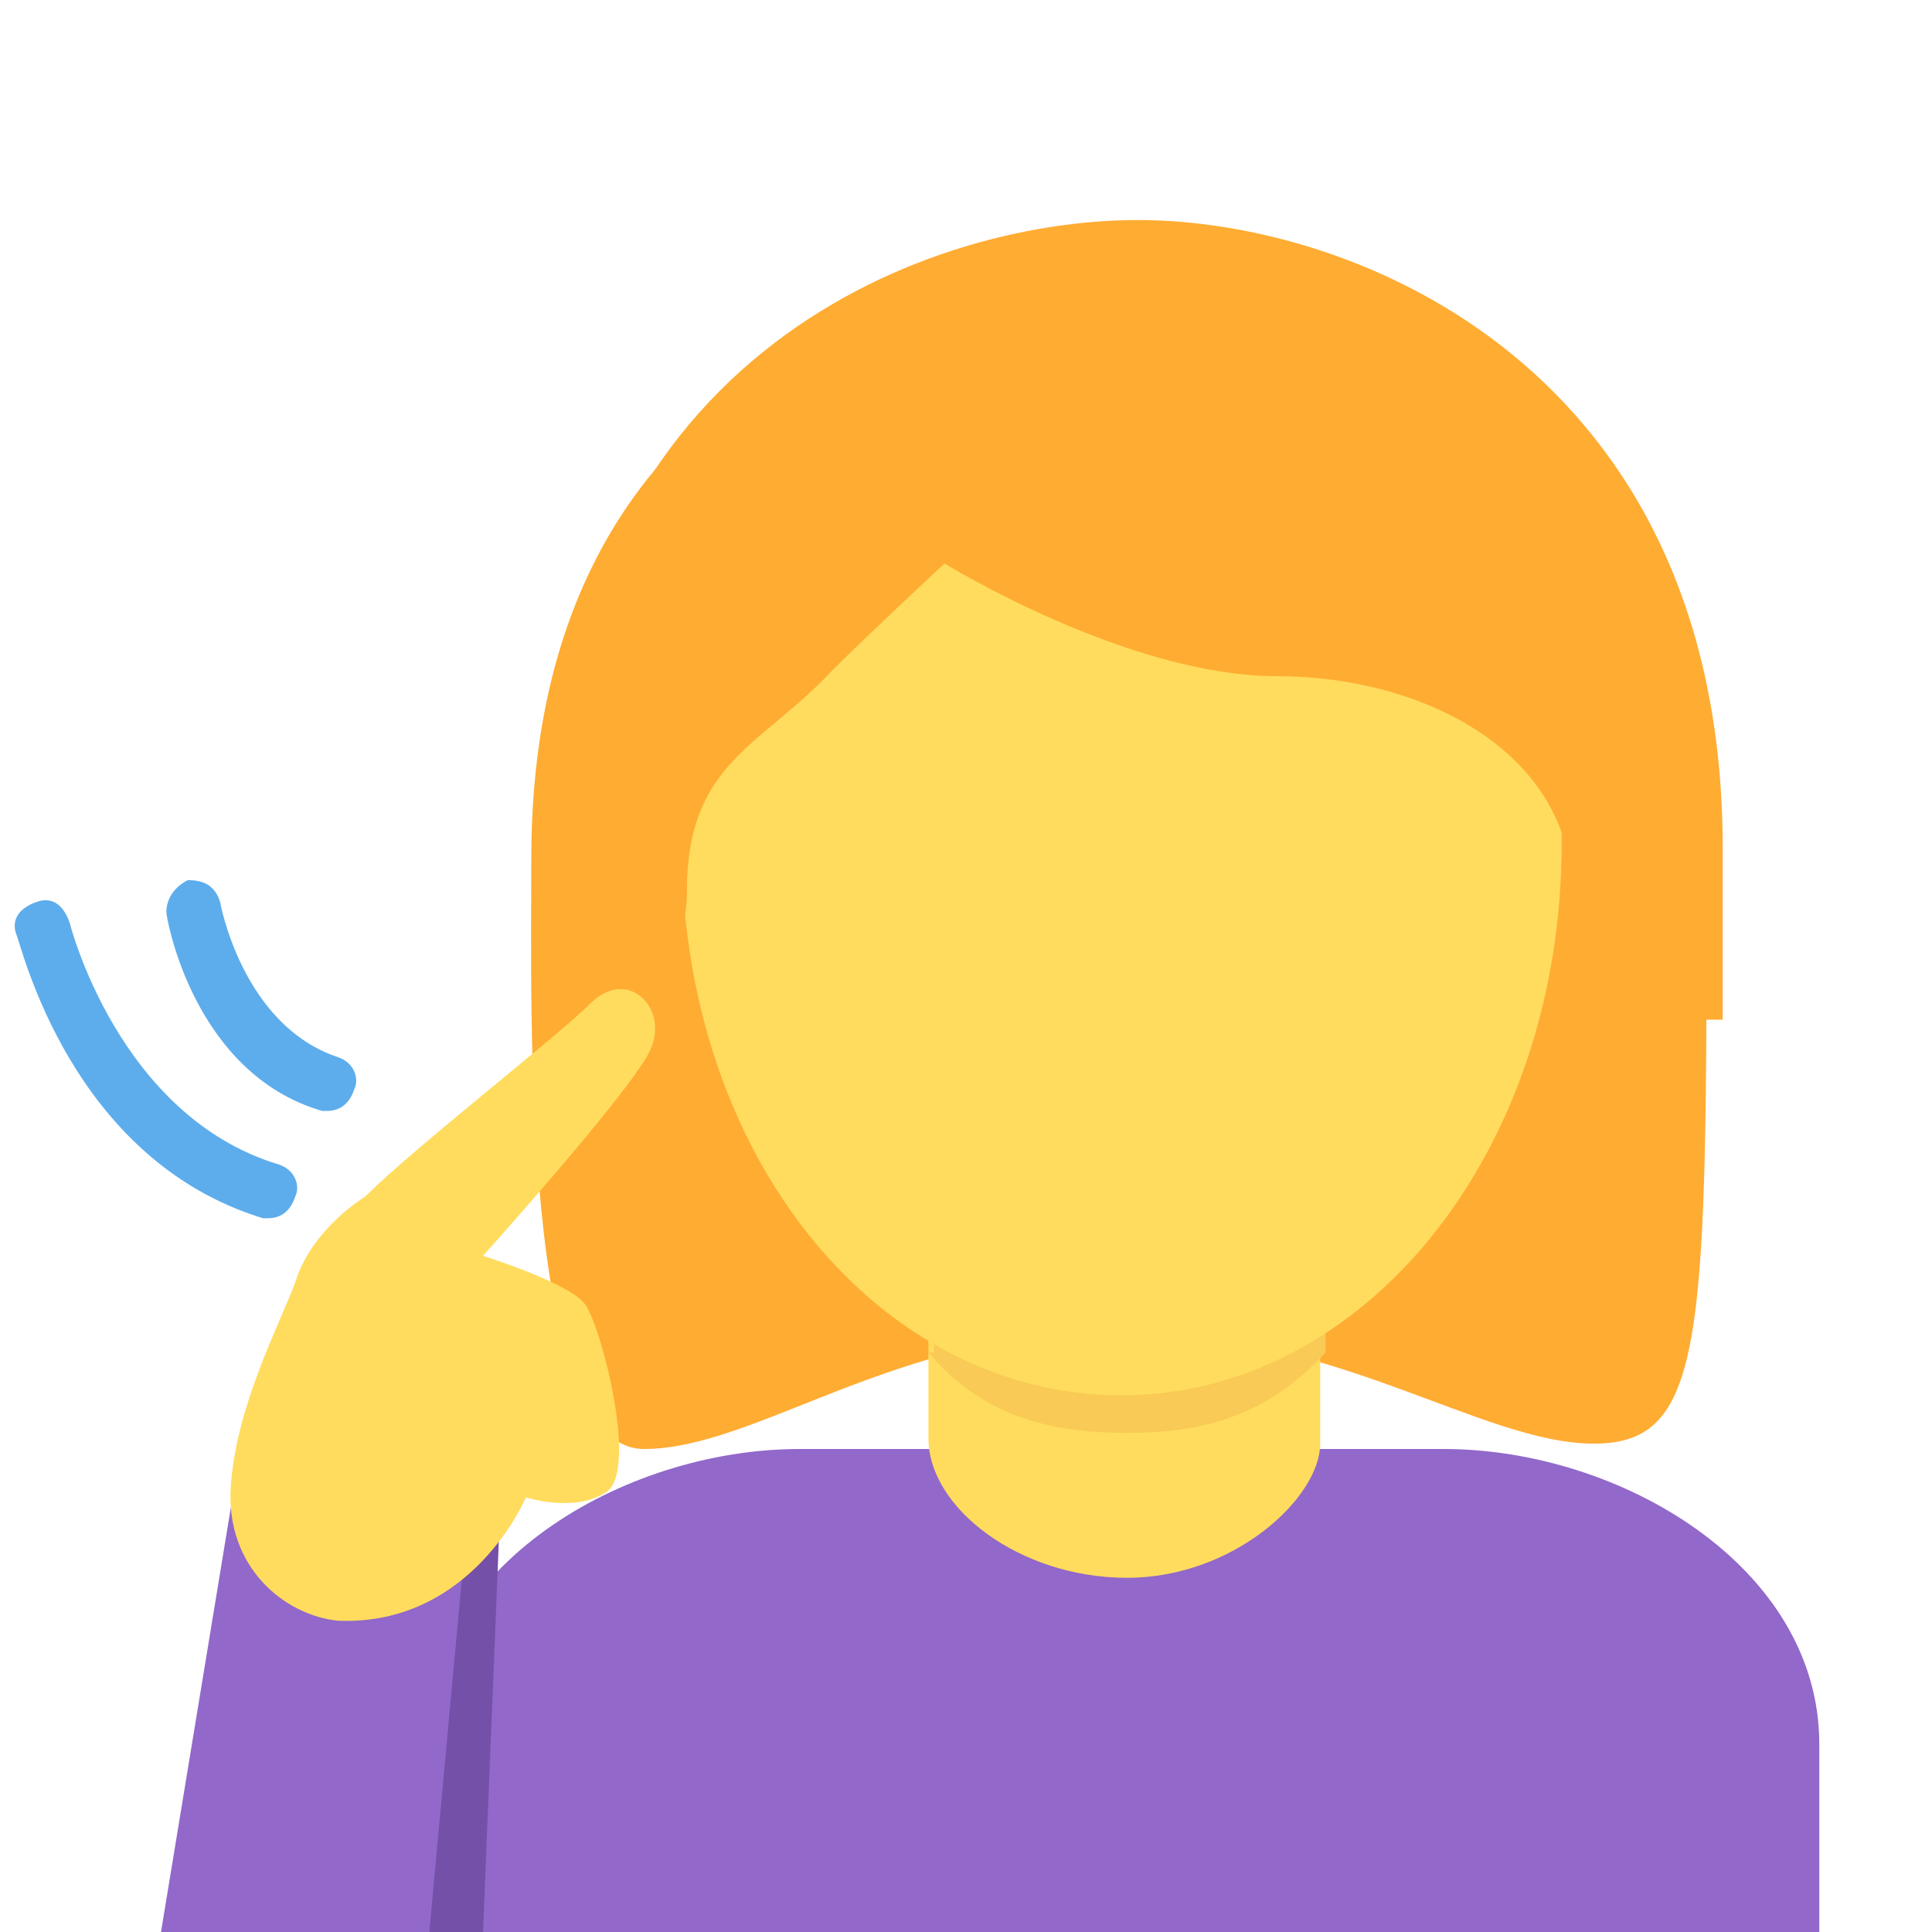 <?xml version="1.0" encoding="utf-8"?>
<!-- Generator: Adobe Illustrator 24.1.0, SVG Export Plug-In . SVG Version: 6.00 Build 0)  -->
<svg version="1.1" id="Layer_1" xmlns="http://www.w3.org/2000/svg" xmlns:xlink="http://www.w3.org/1999/xlink" x="0px" y="0px"
	 viewBox="0 0 36 36" style="enable-background:new 0 0 36 36;" xml:space="preserve">
<style type="text/css">
	.st0{fill:#9268CA;}
	.st1{fill:#FFAC33;}
	.st2{fill:#FFDC5D;}
	.st3{fill:#F9CA55;}
	.st4{fill:#7450A8;}
	.st5{fill:#5DADEC;}
</style>
<path class="st0" d="M33.9,36v-3.5c0-3.3-3.7-5.5-7-5.5h-12c-3.3,0-7,2.2-7,5.5V36H33.9z"/>
<path class="st1" d="M20.9,5.1C25,5.1,31.8,7.1,31.8,16c0,8.9,0,10.9-2.1,10.9s-4.8-2.1-8.9-2.1S14.1,27,12,27
	C9.7,27,9.9,18.8,9.9,16C9.9,7.1,16.8,5.1,20.9,5.1"/>
<path class="st2" d="M21,29.4c2,0,3.6-1.5,3.6-2.5v-3.1h-7.3v3C17.3,28.1,19,29.4,21,29.4z"/>
<path class="st3" d="M17.3,25.2c1,1.2,2.3,1.5,3.7,1.5c1.4,0,2.6-0.3,3.7-1.5v-2.9h-7.3V25.2z"/>
<path class="st2" d="M12.7,15.7c0-5.8,3.7-10.6,8.2-10.6c4.5,0,8.2,4.7,8.2,10.6c0,5.8-3.7,10.3-8.2,10.3
	C16.4,26,12.7,21.6,12.7,15.7"/>
<path class="st1" d="M10.7,19c0-1,0-0.2,0-0.5c0-3.4,2.1,0.5,2.1-1.9c0-2.4,1.4-2.7,2.7-4.1c0.7-0.7,2.1-2,2.1-2s3.4,2.1,6.2,2.1
	c2.7,0,5.5,1.4,5.5,4.1c0,2.7,2.1-1.6,2.1,1.8c0,0.2,0-0.5,0,0.5h0.7c0-2,0-1.9,0-3.2c0-8.9-6.8-11.7-10.9-11.7
	c-4.1,0-10.9,2.7-10.9,11.6c0,0.8,0,1.3,0,3.3C9.9,19,10.7,19,10.7,19z"/>
<path class="st4" d="M8,28.6V36h1l0.3-7.4H8z"/>
<path class="st0" d="M4.3,28.1L3,36h5l0.7-7.6L4.3,28.1z"/>
<path class="st2" d="M6.8,22.3c0.9-0.9,3.6-3,4.2-3.6c0.7-0.7,1.5,0.1,1.1,0.9s-3.1,3.8-3.1,3.8s1.6,0.5,1.9,0.9s1,3.1,0.4,3.5
	s-1.5,0.1-1.5,0.1s-1,2.4-3.5,2.3c-1-0.1-2.1-1-2-2.5c0.1-1.5,0.9-3,1.2-3.8C5.8,22.9,6.8,22.3,6.8,22.3z"/>
<path class="st5" d="M6.1,20.7c0,0-0.1,0-0.1,0c-2.4-0.7-2.9-3.6-2.9-3.7c0-0.3,0.2-0.5,0.4-0.6c0.3,0,0.5,0.1,0.6,0.4
	c0,0,0.4,2.3,2.2,2.9c0.3,0.1,0.4,0.4,0.3,0.6C6.5,20.6,6.3,20.7,6.1,20.7z M5,22.7c0,0-0.1,0-0.1,0c-3.6-1.1-4.5-5.1-4.6-5.3
	c-0.1-0.3,0.1-0.5,0.4-0.6c0.3-0.1,0.5,0.1,0.6,0.4c0,0,0.9,3.6,3.9,4.5c0.3,0.1,0.4,0.4,0.3,0.6C5.4,22.6,5.2,22.7,5,22.7z"/>
</svg>
